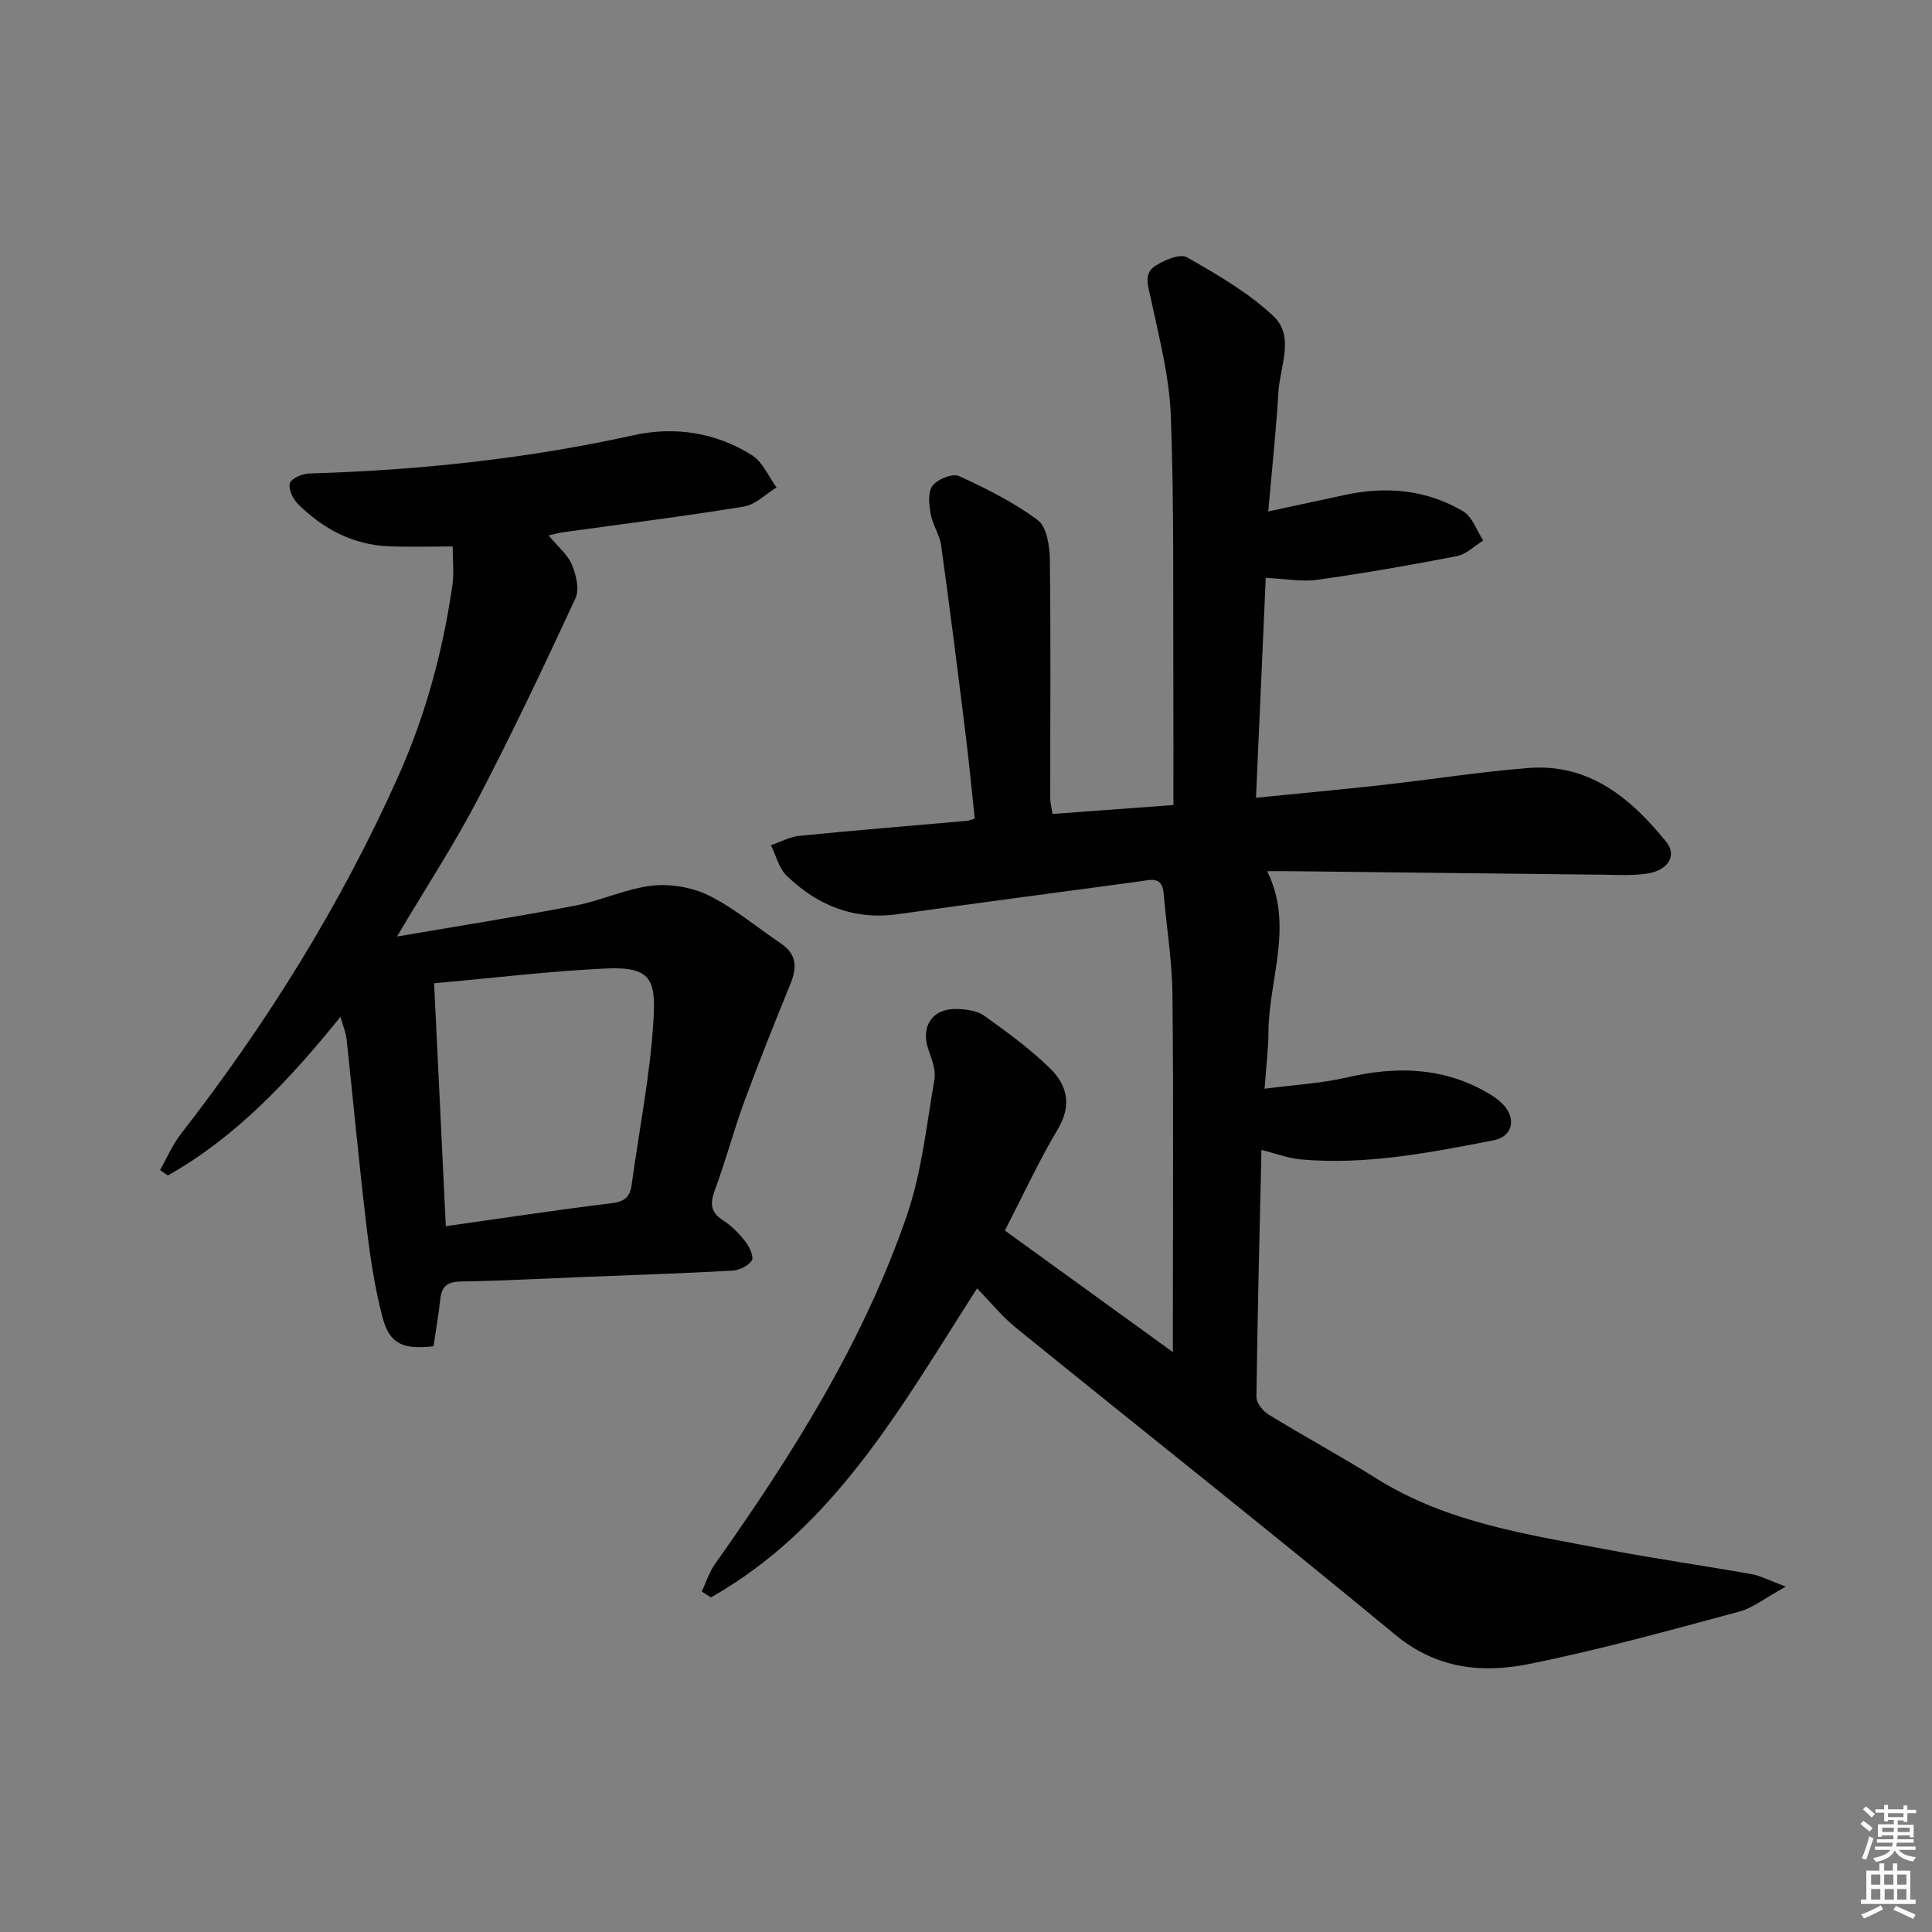 <svg enable-background="new 0 0 400 400" viewBox="0 0 400 400" xmlns="http://www.w3.org/2000/svg"><rect x="0" y="0" width="400" height="400" fill="#808080" stroke="none"/><path d="m385.2 377.6.6-.6c.6.4 1.3.9 1.9 1.5l-.6.7c-.8-.6-1.4-1.1-1.9-1.6zm.3 7.1c.6-1.4 1.1-2.9 1.5-4.5.3.1.6.3.9.4-.5 1.4-1 2.9-1.5 4.4l-.9-.2zm.2-10.1.6-.6c.7.5 1.3 1.1 1.9 1.6l-.7.7c-.6-.6-1.2-1.2-1.8-1.7zm8.4-.8h.8v.9h1.8v.7h-1.8v1.8h-.8v-.3h-1.2v.9h3.3v2.6h-.8v-.4h-2.5c0 .3 0 .6-.1.8h3.4v.7h-3.5c0 .3-.1.6-.1.8h4v.7h-3.5c.7.9 1.9 1.3 3.6 1.5-.2.2-.4.5-.6.9-1.9-.3-3.2-1.1-3.8-2.3-.5 1.1-1.8 2-3.9 2.4-.2-.3-.4-.5-.6-.8 1.9-.4 3.1-.9 3.6-1.7h-3.2v-.7h3.5c.1-.2.1-.5.2-.8h-3.3v-.7h3.4c0-.2 0-.5 0-.8h-2.4v.3h-.8v-2.6h3.3v-.9h-1.2v.3h-.8v-1.8h-1.8v-.7h1.8v-.9h.8v.9h3.2zm-4.4 5.5h2.4c0-.3 0-.6 0-.9h-2.4zm1.2-3.1h3.2v-.8h-3.2zm4.4 2.2h-2.4v.9h2.5v-.9z" fill="#fcfafa"/><path d="m389.2 385.8h.9v1.5h1.8v-1.5h.9v1.5h2.7v6h1.1v.9h-11.3v-.9h1.1v-6h2.7v-1.5zm.2 8.7.5.8c-1.2.6-2.5 1.3-4 1.9-.2-.3-.3-.6-.6-.8 1.6-.6 3-1.3 4.1-1.9zm-2-4.3h1.9v-2.1h-1.9zm0 3.1h1.9v-2.2h-1.9zm2.7-3.1h1.9v-2.1h-1.9zm.1 3.1h1.9v-2.2h-1.9zm2.3 1.3c1.4.6 2.7 1.2 4.1 1.8l-.5.9c-1.5-.7-2.8-1.4-4.1-1.9zm2.2-6.5h-1.9v2.1h1.9zm-1.9 5.2h1.9v-2.2h-1.9z" fill="#fcfafa"/><g fill="#010101"><path d="m202.29 266.75c-15.68 24.45-29.46 49.46-55.1 63.98-.63-.41-1.26-.81-1.89-1.22.88-1.88 1.5-3.94 2.67-5.61 16-22.59 30.75-45.94 39.79-72.27 3.09-9 4.08-18.74 5.71-28.2.33-1.94-.6-4.2-1.28-6.2-1.6-4.74.85-8.46 5.88-8.33 1.94.05 4.22.33 5.71 1.4 4.72 3.37 9.46 6.84 13.6 10.87 3.53 3.44 4.61 7.61 1.65 12.58-3.98 6.67-7.25 13.78-10.98 21.02 11.33 8.2 22.55 16.32 34.78 25.17 0-3.07 0-4.83 0-6.59 0-22.5.15-44.99-.09-67.49-.07-6.94-1.23-13.87-1.81-20.82-.31-3.78-2.76-2.86-5.08-2.54-16.62 2.26-33.25 4.41-49.86 6.76-9.15 1.3-16.74-1.76-23.13-7.97-1.61-1.56-2.2-4.17-3.25-6.3 1.97-.67 3.9-1.74 5.91-1.94 11.57-1.15 23.17-2.09 34.76-3.11.32-.03.63-.18 1.53-.45-.62-5.75-1.17-11.63-1.9-17.49-1.61-13.02-3.25-26.04-5.05-39.03-.31-2.25-1.78-4.33-2.18-6.58-.34-1.92-.61-4.52.39-5.83 1.04-1.35 4.14-2.61 5.47-2 5.67 2.58 11.34 5.43 16.31 9.12 1.86 1.38 2.47 5.33 2.51 8.12.21 16.49.07 32.99.08 49.49 0 .95.27 1.9.48 3.23 8.26-.61 16.32-1.2 25.02-1.84 0-8.16.03-16.1-.01-24.05-.09-18.83.18-37.67-.52-56.47-.3-8.18-2.44-16.34-4.16-24.41-.55-2.56-1.52-5.09.88-6.66 1.88-1.23 5.17-2.64 6.61-1.82 6.29 3.58 12.73 7.3 17.94 12.21 4.43 4.18 1.31 10.42 1 15.72-.47 7.91-1.32 15.8-2.1 24.69 5.95-1.28 10.89-2.33 15.83-3.41 8.59-1.86 16.93-1.12 24.53 3.39 1.91 1.13 2.79 3.98 4.15 6.04-1.81 1.11-3.5 2.85-5.46 3.23-9.59 1.87-19.22 3.54-28.9 4.9-3.22.45-6.59-.21-10.67-.4-.66 14.77-1.32 29.75-2.02 45.53 9.12-.92 17.66-1.7 26.17-2.65 10.07-1.12 20.09-2.71 30.18-3.51 12.6-1.01 21.25 6.23 28.57 15.26 2.37 2.93.35 6.04-4.21 6.64-3.12.41-6.32.21-9.48.18-21.31-.22-42.62-.48-63.93-.72-1.49-.02-2.98 0-4.98 0 5.57 11.33.32 22.32.26 33.35-.02 3.46-.46 6.92-.8 11.69 6.15-.81 11.72-1.1 17.08-2.34 9.93-2.31 19.45-2.17 28.53 2.87 1.57.87 3.22 1.93 4.28 3.33 2.2 2.89 1.12 6.12-2.41 6.8-13.22 2.57-26.47 5.19-40.05 3.97-2.57-.23-5.07-1.21-8.08-1.96-.39 17.29-.83 34.23-1.04 51.17-.02 1.23 1.37 2.91 2.55 3.64 7.37 4.51 14.98 8.63 22.3 13.22 14.62 9.17 31.29 11.58 47.73 14.71 9.94 1.89 19.96 3.32 29.93 5.09 1.87.33 3.63 1.29 7.09 2.58-4.12 2.25-6.73 4.4-9.71 5.2-14.41 3.87-28.81 7.88-43.43 10.82-9.73 1.96-19.16 1.03-27.69-6.03-25.9-21.42-52.28-42.27-78.39-63.44-2.94-2.34-5.36-5.36-8.22-8.29z"/><path d="m113.59 110.85c2.03 2.46 3.99 4.04 4.83 6.08.86 2.1 1.58 5.09.73 6.93-6.5 14.02-13.12 27.99-20.26 41.68-4.82 9.23-10.55 17.99-16.7 28.36 13-2.23 25.01-4.12 36.95-6.41 5.36-1.03 10.48-3.51 15.85-4.12 3.84-.43 8.33.33 11.79 2.05 5.31 2.64 9.96 6.59 14.92 9.93 3.23 2.18 3.35 4.92 1.99 8.26-3.29 8.08-6.55 16.18-9.56 24.37-2.23 6.08-3.89 12.37-6.13 18.44-1.02 2.77-.92 4.57 1.73 6.26 1.78 1.13 3.34 2.77 4.65 4.45.82 1.05 1.74 3.1 1.27 3.84-.72 1.12-2.58 2.02-4.01 2.1-10.3.57-20.6.91-30.91 1.32-8.48.34-16.95.79-25.43.94-2.77.05-3.87 1.07-4.15 3.69-.35 3.27-.93 6.52-1.4 9.71-6.26.72-9.08-.47-10.52-5.87-1.65-6.21-2.6-12.66-3.36-19.06-1.54-12.85-2.72-25.75-4.11-38.62-.15-1.41-.74-2.76-1.27-4.65-10.53 13-21.49 24.8-35.75 32.84-.53-.38-1.07-.75-1.6-1.13 1.43-2.51 2.57-5.24 4.33-7.49 17.84-22.95 33.1-47.44 44.98-74.01 5.66-12.67 9.25-25.92 11.22-39.62.35-2.4.05-4.9.05-7.98-4.59 0-8.87.13-13.15-.03-7.51-.29-13.73-3.63-18.95-8.83-1.02-1.02-1.98-3.14-1.59-4.26.37-1.03 2.58-1.95 4.01-1.99 22.63-.67 45.02-3.03 67.17-7.93 8.46-1.87 17.03-.57 24.51 4.17 2.2 1.4 3.4 4.39 5.05 6.65-2.24 1.37-4.35 3.57-6.76 3.96-12.43 2.03-24.95 3.58-37.43 5.32-.77.1-1.53.33-2.99.65zm-23.71 92.72c.82 17.05 1.62 33.54 2.42 50.3 11.74-1.66 23.03-3.38 34.37-4.76 2.7-.33 3.77-1.32 4.11-3.83 1.54-11.32 3.82-22.6 4.51-33.97.52-8.47-.45-11.23-9.9-10.79-11.56.54-23.08 1.95-35.51 3.05z"/></g></svg>